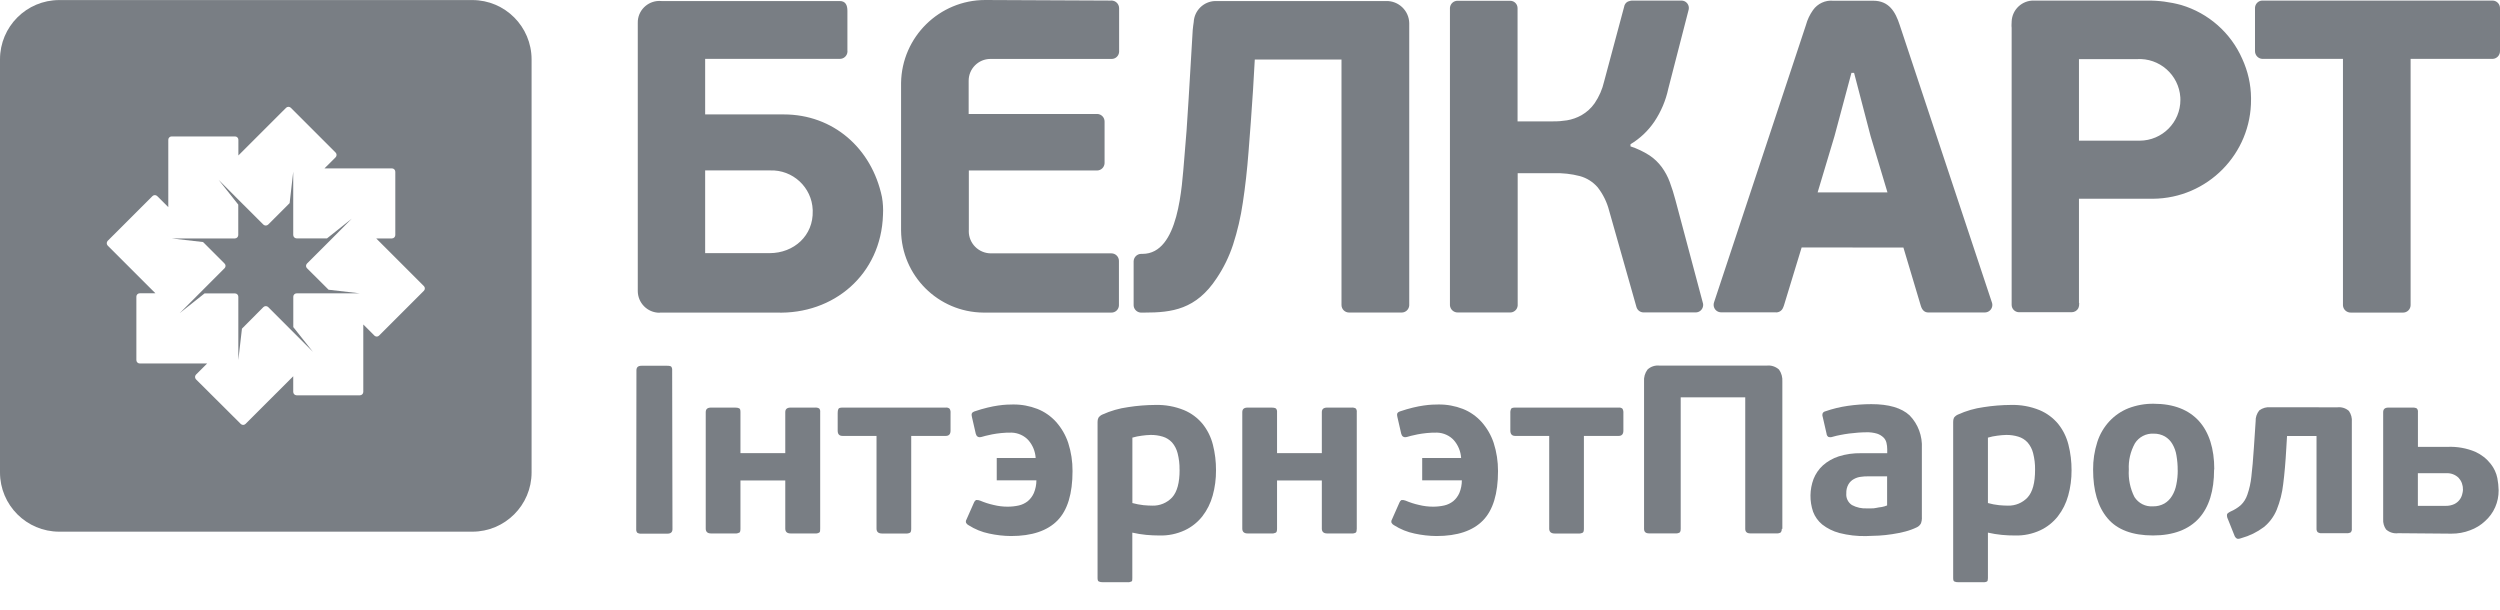 <svg width="82" height="20" viewBox="0 0 82 20" fill="none" xmlns="http://www.w3.org/2000/svg">
<path d="M10.07 8.798C10.027 8.757 10.027 8.691 10.067 8.648C10.069 8.646 10.069 8.646 10.07 8.644L10.894 7.821L11.538 7.172L10.726 7.819H9.728C9.667 7.817 9.62 7.77 9.618 7.709V5.631L9.5 6.662L8.795 7.367C8.752 7.408 8.682 7.408 8.639 7.367L7.815 6.545L7.171 5.899L7.815 6.711V7.711C7.813 7.772 7.766 7.819 7.706 7.821H5.63L6.66 7.939L7.365 8.644C7.408 8.685 7.408 8.751 7.369 8.795C7.367 8.796 7.367 8.796 7.365 8.798L5.897 10.268L6.709 9.624H7.708C7.768 9.624 7.817 9.673 7.817 9.733V11.811L7.936 10.78L8.64 10.072C8.684 10.03 8.754 10.03 8.797 10.072L10.264 11.541L9.62 10.729V9.731C9.62 9.671 9.669 9.622 9.729 9.622H11.807L10.777 9.503L10.07 8.798Z" fill="#797E84"/>
<path d="M15.492 0.002H1.944C0.87 0.002 0 0.873 0 1.947V15.495C0 16.568 0.87 17.439 1.944 17.439H15.492C16.566 17.439 17.436 16.568 17.436 15.495V1.947C17.434 0.873 16.566 0.002 15.492 0.002ZM13.904 9.537L12.434 11.007C12.393 11.05 12.327 11.05 12.284 11.011C12.282 11.009 12.282 11.009 12.28 11.007L11.916 10.643V12.857C11.914 12.917 11.865 12.966 11.805 12.966H9.727C9.667 12.964 9.62 12.917 9.618 12.857V12.341L8.052 13.906C8.009 13.948 7.941 13.948 7.898 13.906L6.428 12.442C6.387 12.399 6.387 12.331 6.428 12.288L6.794 11.922H4.582C4.522 11.921 4.474 11.873 4.473 11.813V9.729C4.473 9.669 4.522 9.62 4.582 9.62H5.098L3.532 8.055C3.491 8.011 3.491 7.943 3.532 7.9L5.002 6.431C5.045 6.389 5.113 6.389 5.156 6.431L5.52 6.794V4.584C5.52 4.524 5.569 4.475 5.629 4.475H5.631H7.709C7.77 4.475 7.819 4.524 7.819 4.584V5.099L9.384 3.535C9.428 3.493 9.495 3.493 9.539 3.535L11.008 5.004C11.05 5.048 11.05 5.116 11.008 5.159L10.643 5.523H12.856C12.917 5.524 12.966 5.573 12.966 5.634V7.712C12.964 7.772 12.917 7.819 12.856 7.821H12.34L13.906 9.387C13.945 9.426 13.945 9.496 13.904 9.537Z" fill="#797E84"/>
<path fill-rule="evenodd" clip-rule="evenodd" d="M26.657 6.918C26.682 7.722 26.047 8.303 25.242 8.303H23.129V5.59H25.258C26.002 5.562 26.629 6.142 26.657 6.886C26.657 6.897 26.657 6.907 26.657 6.918ZM79.068 1.931V10.01C79.066 10.145 78.955 10.255 78.818 10.253C78.814 10.253 78.812 10.253 78.808 10.253H77.113C76.975 10.258 76.858 10.155 76.849 10.019V1.931H74.196C74.061 1.92 73.959 1.803 73.964 1.667V0.283C73.955 0.147 74.057 0.028 74.192 0.019C74.194 0.019 74.194 0.019 74.196 0.019H81.766C81.904 0.026 82.007 0.145 82 0.283V1.667C82.005 1.805 81.902 1.922 81.766 1.931H79.068ZM36.701 9.908V8.557C36.701 8.421 36.59 8.31 36.454 8.31H32.498C32.096 8.307 31.772 7.979 31.776 7.577C31.776 7.56 31.776 7.545 31.778 7.528V5.592H35.989C36.119 5.588 36.224 5.484 36.23 5.354V3.988C36.232 3.853 36.123 3.74 35.987 3.738C35.976 3.738 35.964 3.738 35.953 3.74H31.772V2.651C31.77 2.257 32.089 1.935 32.483 1.933C32.486 1.933 32.488 1.933 32.492 1.933H36.449C36.584 1.941 36.699 1.837 36.707 1.701C36.707 1.696 36.707 1.69 36.707 1.684V0.268C36.705 0.128 36.592 0.017 36.452 0.017C36.445 0.017 36.437 0.017 36.43 0.019L32.317 0C30.81 0 29.581 1.21 29.555 2.717V7.559C29.57 9.041 30.77 10.239 32.253 10.253H36.45C36.584 10.257 36.697 10.151 36.701 10.017C36.701 10.013 36.701 10.01 36.701 10.006V9.917V9.908ZM53.48 4.804V4.731C53.792 4.544 54.06 4.29 54.264 3.988C54.482 3.662 54.637 3.297 54.719 2.913L55.39 0.309C55.416 0.177 55.33 0.049 55.198 0.023C55.181 0.019 55.164 0.017 55.147 0.019H53.563C53.504 0.017 53.448 0.028 53.395 0.051C53.327 0.085 53.282 0.149 53.271 0.224L52.615 2.673C52.557 2.928 52.451 3.169 52.304 3.386C52.191 3.548 52.044 3.681 51.873 3.779C51.724 3.862 51.564 3.919 51.396 3.947C51.245 3.971 51.091 3.983 50.938 3.981H49.776V0.268C49.776 0.134 49.669 0.026 49.535 0.026H49.533H47.822C47.685 0.017 47.568 0.121 47.558 0.258V10.015C47.568 10.151 47.685 10.255 47.822 10.249H49.518C49.653 10.258 49.77 10.157 49.78 10.021C49.78 10.019 49.78 10.017 49.78 10.015V5.682H50.961C51.251 5.671 51.539 5.703 51.82 5.776C52.046 5.838 52.248 5.965 52.402 6.142C52.579 6.368 52.707 6.628 52.779 6.907L53.676 10.072C53.706 10.175 53.8 10.247 53.909 10.247H55.605C55.741 10.255 55.855 10.151 55.863 10.017C55.865 9.996 55.863 9.976 55.859 9.955L54.955 6.564C54.902 6.362 54.84 6.164 54.767 5.968C54.703 5.795 54.616 5.633 54.508 5.484C54.397 5.334 54.262 5.202 54.105 5.098C53.909 4.972 53.698 4.872 53.478 4.8L53.48 4.804ZM59.618 6.311L60.172 4.463L60.727 2.391H60.814L61.355 4.463L61.909 6.311H59.618ZM62.432 8.12L62.998 10.015C63.047 10.189 63.139 10.249 63.25 10.249H65.095C65.23 10.253 65.345 10.145 65.349 10.01C65.349 9.983 65.347 9.957 65.338 9.931L62.312 0.825C62.169 0.382 61.958 0.024 61.441 0.024H60.132C59.872 0 59.618 0.117 59.467 0.33C59.362 0.479 59.282 0.644 59.235 0.821L56.221 9.915C56.176 10.044 56.242 10.185 56.37 10.23C56.398 10.239 56.428 10.245 56.458 10.245H58.231C58.34 10.258 58.444 10.196 58.484 10.094C58.502 10.053 58.518 10.011 58.529 9.968L59.094 8.116L62.432 8.12ZM71.517 3.274C71.519 4.013 70.92 4.612 70.181 4.614C70.18 4.614 70.18 4.614 70.178 4.614H68.19V1.939H70.087C70.828 1.892 71.466 2.453 71.515 3.193C71.517 3.222 71.517 3.25 71.517 3.276V3.274ZM68.19 9.942V6.519H70.615C72.404 6.507 73.848 5.045 73.834 3.254C73.834 3.24 73.834 3.227 73.834 3.214C73.831 2.771 73.731 2.334 73.546 1.931C73.171 1.076 72.438 0.43 71.543 0.164C71.178 0.064 70.801 0.015 70.422 0.019H66.722C66.329 0.004 65.997 0.313 65.982 0.706C65.982 0.71 65.982 0.716 65.982 0.72C65.982 0.78 65.972 0.842 65.982 0.908V9.995C65.98 10.128 66.088 10.239 66.221 10.241C66.225 10.241 66.229 10.241 66.233 10.241H67.954C68.045 10.239 68.128 10.189 68.169 10.11C68.192 10.055 68.201 9.995 68.198 9.934L68.19 9.942ZM21.633 10.253H25.461C27.345 10.319 28.899 9.005 28.962 7.05C28.973 6.854 28.962 6.656 28.928 6.462C28.592 4.857 27.324 3.753 25.708 3.753H23.129V1.931H27.533C27.671 1.939 27.788 1.835 27.797 1.697C27.797 1.682 27.797 1.669 27.795 1.654V0.356C27.795 0.168 27.733 0.03 27.533 0.034H21.693C21.303 -0.002 20.956 0.286 20.921 0.676C20.919 0.703 20.917 0.729 20.919 0.755V9.539C20.917 9.934 21.235 10.257 21.631 10.258C21.635 10.258 21.637 10.258 21.64 10.258L21.633 10.253ZM39.12 1.006L38.988 3.224C38.945 3.977 38.896 4.633 38.845 5.192C38.764 6.114 38.672 8.327 37.475 8.327H37.428C37.296 8.329 37.189 8.435 37.183 8.567V9.989C37.174 10.125 37.278 10.243 37.413 10.253C37.419 10.253 37.426 10.253 37.432 10.253H37.537C38.438 10.253 39.233 10.153 39.909 9.122C40.137 8.783 40.316 8.414 40.444 8.026C40.59 7.576 40.697 7.114 40.765 6.645C40.842 6.142 40.906 5.582 40.953 4.966C41.002 4.356 41.051 3.693 41.098 2.973L41.157 1.952H44.001V10.004C44.001 10.142 44.114 10.253 44.252 10.251C44.256 10.251 44.26 10.251 44.263 10.251H45.959C46.096 10.26 46.213 10.155 46.223 10.019C46.223 10.008 46.223 9.998 46.223 9.987V0.755C46.213 0.347 45.872 0.023 45.463 0.034C45.46 0.034 45.456 0.034 45.452 0.034H39.857C39.478 0.045 39.173 0.347 39.154 0.723C39.146 0.797 39.126 0.891 39.12 0.997V1.006V1.006Z" fill="#797E84"/>
<path d="M44.327 13.369H43.53C43.415 13.369 43.356 13.418 43.356 13.518V14.863H41.887V13.518C41.892 13.475 41.879 13.43 41.851 13.398C41.806 13.375 41.755 13.366 41.706 13.369H40.92C40.806 13.369 40.747 13.418 40.747 13.518V17.339C40.747 17.442 40.806 17.497 40.92 17.497H41.706C41.757 17.503 41.806 17.491 41.851 17.469C41.876 17.45 41.887 17.407 41.887 17.339V15.76H43.356V17.339C43.356 17.442 43.415 17.497 43.53 17.497H44.327C44.376 17.503 44.426 17.493 44.47 17.469C44.492 17.45 44.502 17.407 44.502 17.339V13.518C44.508 13.475 44.496 13.431 44.47 13.398C44.426 13.373 44.376 13.364 44.327 13.369Z" fill="#797E84"/>
<path d="M39.448 13.908C39.284 13.708 39.075 13.552 38.836 13.452C38.538 13.331 38.218 13.273 37.895 13.282C37.596 13.284 37.298 13.307 37.002 13.354C36.711 13.393 36.426 13.476 36.158 13.597C36.106 13.62 36.062 13.655 36.029 13.702C36.008 13.746 35.998 13.793 36 13.84V18.962C36 19.021 36.013 19.059 36.04 19.072C36.079 19.091 36.123 19.098 36.166 19.096H36.976C37.023 19.102 37.07 19.093 37.114 19.072C37.14 19.059 37.14 19.021 37.14 18.962V17.47C37.291 17.504 37.441 17.529 37.594 17.544C37.739 17.557 37.884 17.564 38.031 17.564C38.316 17.572 38.598 17.514 38.856 17.395C39.082 17.29 39.282 17.131 39.437 16.935C39.593 16.734 39.708 16.502 39.776 16.255C39.851 15.986 39.887 15.707 39.885 15.426C39.887 15.144 39.853 14.861 39.783 14.586C39.721 14.339 39.606 14.107 39.448 13.908ZM38.444 16.317C38.278 16.494 38.042 16.592 37.799 16.585C37.707 16.585 37.619 16.579 37.509 16.57C37.385 16.557 37.263 16.532 37.142 16.5V14.354C37.244 14.324 37.349 14.303 37.455 14.29C37.549 14.277 37.645 14.268 37.741 14.266C37.877 14.264 38.011 14.283 38.139 14.322C38.254 14.356 38.357 14.422 38.44 14.509C38.529 14.61 38.591 14.733 38.625 14.863C38.67 15.04 38.693 15.223 38.689 15.405H38.691C38.693 15.835 38.608 16.137 38.444 16.317Z" fill="#797E84"/>
<path d="M26.729 13.369H25.932C25.815 13.369 25.757 13.418 25.757 13.518V14.863H24.287V13.518C24.287 13.456 24.278 13.415 24.253 13.398C24.208 13.375 24.157 13.366 24.108 13.369H23.321C23.206 13.369 23.148 13.418 23.148 13.518V17.339C23.148 17.442 23.206 17.497 23.321 17.497H24.108C24.159 17.503 24.208 17.491 24.253 17.469C24.278 17.45 24.287 17.407 24.287 17.339V15.76H25.757V17.339C25.757 17.442 25.815 17.497 25.932 17.497H26.729C26.778 17.503 26.827 17.493 26.87 17.469C26.902 17.45 26.902 17.407 26.902 17.339V13.518C26.908 13.475 26.897 13.431 26.87 13.398C26.827 13.373 26.778 13.364 26.729 13.369Z" fill="#797E84"/>
<path d="M31.02 13.369H27.635C27.567 13.369 27.523 13.38 27.505 13.405C27.482 13.45 27.473 13.501 27.476 13.55V14.125C27.476 14.239 27.527 14.298 27.635 14.298H28.75V17.34C28.75 17.444 28.81 17.499 28.931 17.499H29.707C29.758 17.504 29.807 17.495 29.852 17.471C29.877 17.452 29.888 17.408 29.888 17.34V14.298H31.02C31.126 14.298 31.178 14.239 31.178 14.125V13.55C31.184 13.499 31.173 13.448 31.146 13.405C31.111 13.375 31.065 13.363 31.02 13.369Z" fill="#797E84"/>
<path d="M22.047 12.146C22.051 12.104 22.042 12.063 22.019 12.029C22 12.007 21.955 11.997 21.881 11.997H21.041C20.93 11.997 20.875 12.046 20.875 12.146L20.868 17.355C20.864 17.397 20.875 17.438 20.9 17.472C20.941 17.498 20.992 17.51 21.041 17.504H21.891C22.002 17.504 22.057 17.455 22.057 17.355L22.047 12.146Z" fill="#797E84"/>
<path d="M70.64 13.243C70.356 13.239 70.075 13.29 69.809 13.392C69.574 13.486 69.363 13.631 69.19 13.816C69.009 14.011 68.873 14.243 68.792 14.496C68.698 14.79 68.651 15.097 68.654 15.404C68.654 16.091 68.809 16.621 69.126 16.998C69.44 17.375 69.945 17.563 70.62 17.563C71.294 17.563 71.797 17.363 72.127 16.998C72.458 16.63 72.622 16.095 72.622 15.404L72.628 15.389C72.628 14.72 72.46 14.183 72.129 13.814C71.795 13.443 71.3 13.243 70.64 13.243ZM71.384 15.892C71.36 16.024 71.313 16.15 71.243 16.265C71.181 16.368 71.096 16.455 70.993 16.515C70.879 16.579 70.749 16.611 70.62 16.608C70.375 16.627 70.141 16.508 70.009 16.301C69.87 16.024 69.806 15.715 69.825 15.404C69.809 15.104 69.879 14.807 70.024 14.543C70.156 14.332 70.393 14.209 70.642 14.224C70.77 14.221 70.898 14.253 71.011 14.317C71.111 14.377 71.196 14.462 71.254 14.563C71.322 14.68 71.368 14.807 71.388 14.94C71.416 15.102 71.43 15.264 71.428 15.428H71.43C71.43 15.585 71.416 15.739 71.384 15.892Z" fill="#797E84"/>
<path d="M76.668 13.36L74.473 13.358C74.343 13.345 74.211 13.382 74.105 13.461C74.022 13.563 73.979 13.691 73.985 13.821L73.928 14.678C73.902 15.076 73.874 15.398 73.844 15.641C73.823 15.841 73.779 16.037 73.713 16.227C73.67 16.355 73.599 16.472 73.501 16.566C73.399 16.655 73.284 16.726 73.16 16.779C73.092 16.815 73.046 16.847 73.046 16.877C73.041 16.928 73.05 16.977 73.073 17.022L73.286 17.555C73.299 17.599 73.327 17.636 73.363 17.661C73.395 17.682 73.446 17.676 73.521 17.649C73.785 17.576 74.034 17.454 74.252 17.29C74.439 17.139 74.584 16.943 74.676 16.721C74.785 16.449 74.857 16.167 74.889 15.877C74.932 15.545 74.966 15.153 74.991 14.697L75.015 14.3H75.982V17.333C75.978 17.376 75.989 17.42 76.018 17.454C76.061 17.484 76.112 17.495 76.163 17.489H76.96C77.01 17.495 77.059 17.484 77.105 17.461C77.133 17.427 77.146 17.384 77.14 17.341V13.842C77.152 13.712 77.118 13.584 77.043 13.478C76.939 13.386 76.803 13.345 76.668 13.36Z" fill="#797E84"/>
<path d="M81.913 15.682C81.879 15.513 81.804 15.353 81.697 15.217C81.563 15.046 81.39 14.91 81.19 14.819C80.904 14.699 80.593 14.644 80.282 14.657H79.308V13.518C79.314 13.474 79.3 13.429 79.272 13.397C79.227 13.374 79.176 13.365 79.127 13.369H78.341C78.226 13.369 78.168 13.418 78.168 13.518V17.031C78.16 17.15 78.194 17.267 78.262 17.365C78.37 17.463 78.517 17.508 78.66 17.489L80.406 17.504C80.615 17.506 80.825 17.468 81.02 17.393C81.201 17.327 81.369 17.225 81.51 17.093C81.799 16.835 81.959 16.468 81.955 16.082C81.953 15.948 81.938 15.814 81.913 15.682ZM80.758 16.221C80.742 16.285 80.711 16.345 80.67 16.398C80.625 16.457 80.564 16.504 80.497 16.536C80.41 16.575 80.316 16.594 80.222 16.592H79.306V15.522H80.233C80.385 15.511 80.536 15.567 80.645 15.675C80.738 15.778 80.787 15.912 80.783 16.05L80.787 16.057C80.783 16.112 80.774 16.168 80.758 16.221Z" fill="#797E84"/>
<path d="M67.511 13.908C67.346 13.708 67.136 13.552 66.897 13.452C66.6 13.331 66.279 13.273 65.957 13.282C65.659 13.284 65.362 13.307 65.066 13.354C64.774 13.393 64.49 13.476 64.222 13.597C64.169 13.62 64.124 13.655 64.09 13.702C64.071 13.746 64.062 13.793 64.064 13.84V18.962C64.064 19.021 64.075 19.059 64.101 19.072C64.141 19.091 64.184 19.098 64.228 19.096H65.04C65.087 19.102 65.134 19.093 65.175 19.072C65.194 19.059 65.204 19.021 65.204 18.962V17.47C65.352 17.504 65.503 17.529 65.656 17.544C65.801 17.559 65.948 17.564 66.095 17.564C66.379 17.572 66.66 17.514 66.918 17.395C67.144 17.29 67.344 17.131 67.498 16.935C67.655 16.734 67.769 16.502 67.837 16.255C67.913 15.986 67.948 15.707 67.947 15.426C67.948 15.144 67.915 14.861 67.845 14.586C67.783 14.339 67.67 14.107 67.511 13.908ZM66.504 16.317C66.338 16.494 66.102 16.592 65.859 16.585C65.769 16.585 65.678 16.579 65.571 16.57C65.447 16.557 65.324 16.534 65.204 16.5V14.354C65.305 14.324 65.409 14.303 65.514 14.29C65.611 14.277 65.707 14.268 65.803 14.266C65.938 14.264 66.072 14.283 66.2 14.322C66.315 14.356 66.419 14.42 66.502 14.509C66.59 14.61 66.654 14.733 66.686 14.863C66.731 15.04 66.754 15.223 66.75 15.405C66.752 15.835 66.669 16.137 66.504 16.317Z" fill="#797E84"/>
<path d="M53.094 13.369H49.697C49.629 13.369 49.586 13.38 49.567 13.405C49.544 13.45 49.535 13.501 49.539 13.55V14.124C49.539 14.239 49.593 14.298 49.697 14.298H50.814V17.34C50.814 17.444 50.875 17.499 50.993 17.499H51.771C51.822 17.504 51.871 17.493 51.916 17.47C51.941 17.452 51.952 17.408 51.952 17.34V14.298H53.092C53.196 14.298 53.247 14.239 53.247 14.124V13.55C53.252 13.499 53.241 13.448 53.216 13.405C53.184 13.377 53.139 13.363 53.094 13.369Z" fill="#797E84"/>
<path d="M62.634 13.623C62.368 13.378 61.95 13.256 61.381 13.256C61.123 13.256 60.864 13.275 60.608 13.312C60.356 13.348 60.105 13.409 59.866 13.493C59.832 13.501 59.804 13.521 59.785 13.552C59.77 13.591 59.77 13.634 59.785 13.674L59.911 14.224C59.913 14.266 59.934 14.302 59.966 14.328C60.011 14.345 60.062 14.345 60.107 14.328C60.19 14.303 60.275 14.284 60.36 14.268C60.452 14.249 60.55 14.234 60.65 14.22L60.947 14.19C61.047 14.183 61.136 14.179 61.217 14.179C61.336 14.175 61.454 14.19 61.569 14.224C61.646 14.249 61.718 14.292 61.778 14.349C61.827 14.396 61.861 14.458 61.876 14.524C61.893 14.594 61.901 14.665 61.901 14.737V14.865H61.042C60.793 14.861 60.544 14.895 60.307 14.97C60.117 15.033 59.941 15.132 59.792 15.264C59.657 15.387 59.553 15.539 59.485 15.709C59.355 16.055 59.35 16.436 59.47 16.787C59.531 16.948 59.634 17.092 59.768 17.203C59.934 17.333 60.126 17.427 60.33 17.482C60.618 17.555 60.915 17.591 61.211 17.583C61.341 17.583 61.481 17.568 61.626 17.568C61.773 17.559 61.918 17.544 62.063 17.521C62.206 17.5 62.345 17.472 62.485 17.436C62.618 17.402 62.748 17.355 62.873 17.295C62.933 17.267 62.98 17.22 63.01 17.161C63.029 17.105 63.039 17.047 63.039 16.988L63.037 16.986V14.707C63.059 14.303 62.914 13.91 62.634 13.623ZM61.895 16.579C61.839 16.602 61.78 16.619 61.722 16.63C61.66 16.641 61.596 16.643 61.537 16.66C61.477 16.675 61.424 16.675 61.369 16.675H61.241C61.068 16.685 60.897 16.647 60.744 16.566C60.616 16.483 60.544 16.334 60.559 16.182C60.554 16.078 60.578 15.975 60.631 15.882C60.674 15.811 60.734 15.752 60.808 15.713C60.88 15.673 60.959 15.647 61.04 15.639C61.117 15.628 61.196 15.622 61.275 15.624H61.897V16.579H61.895Z" fill="#797E84"/>
<path d="M35.038 14.528C34.953 14.273 34.818 14.04 34.641 13.84C34.471 13.652 34.262 13.505 34.026 13.412C33.772 13.314 33.503 13.264 33.23 13.267H33.228C32.99 13.267 32.587 13.282 31.96 13.495C31.926 13.508 31.898 13.524 31.879 13.554C31.864 13.593 31.867 13.627 31.879 13.676L32.005 14.226C32.018 14.268 32.033 14.3 32.067 14.322C32.108 14.345 32.142 14.345 32.201 14.33C32.284 14.305 32.7 14.181 33.182 14.19C33.392 14.196 33.599 14.29 33.733 14.441C33.874 14.603 33.957 14.808 33.97 15.023H32.693V15.754H33.994C33.994 15.897 33.966 16.039 33.911 16.171C33.866 16.274 33.798 16.365 33.712 16.438C33.625 16.506 33.525 16.555 33.418 16.579C33.297 16.606 33.175 16.619 33.05 16.619C32.894 16.619 32.738 16.6 32.587 16.562C32.436 16.529 32.291 16.481 32.148 16.421C32.107 16.404 32.061 16.397 32.016 16.4C31.986 16.417 31.962 16.444 31.95 16.476L31.7 17.041C31.679 17.073 31.675 17.114 31.688 17.15C31.707 17.184 31.735 17.21 31.769 17.227C31.977 17.359 32.205 17.452 32.444 17.501C32.679 17.552 32.919 17.58 33.16 17.582C33.847 17.582 34.354 17.41 34.686 17.071C35.017 16.732 35.179 16.191 35.179 15.451C35.181 15.138 35.134 14.827 35.038 14.528Z" fill="#797E84"/>
<path d="M48.993 14.528C48.908 14.273 48.773 14.04 48.596 13.84C48.426 13.652 48.217 13.505 47.981 13.412C47.727 13.314 47.458 13.264 47.184 13.267H47.183C46.945 13.267 46.542 13.282 45.915 13.495C45.881 13.508 45.853 13.524 45.834 13.554C45.819 13.593 45.822 13.627 45.834 13.676L45.96 14.226C45.973 14.268 45.988 14.3 46.022 14.322C46.064 14.345 46.097 14.345 46.156 14.33C46.239 14.305 46.655 14.181 47.137 14.19C47.347 14.196 47.554 14.29 47.688 14.441C47.829 14.603 47.912 14.808 47.925 15.023H46.648V15.754H47.949C47.949 15.897 47.921 16.039 47.867 16.171C47.821 16.274 47.754 16.365 47.667 16.438C47.58 16.506 47.48 16.555 47.373 16.579C47.252 16.606 47.13 16.619 47.006 16.619C46.849 16.619 46.693 16.6 46.542 16.562C46.391 16.529 46.246 16.481 46.103 16.421C46.062 16.404 46.017 16.397 45.971 16.4C45.941 16.417 45.917 16.444 45.905 16.476L45.655 17.041C45.634 17.073 45.63 17.114 45.643 17.15C45.662 17.184 45.691 17.21 45.724 17.227C45.932 17.359 46.16 17.452 46.399 17.501C46.634 17.552 46.874 17.58 47.115 17.582C47.803 17.582 48.309 17.41 48.641 17.071C48.972 16.732 49.135 16.191 49.135 15.451C49.136 15.138 49.089 14.827 48.993 14.528Z" fill="#797E84"/>
<path d="M57.949 11.992H54.435C54.29 11.975 54.143 12.022 54.038 12.122C53.953 12.237 53.913 12.378 53.925 12.519V17.346C53.925 17.446 53.979 17.495 54.09 17.495H54.955C55.004 17.5 55.055 17.489 55.097 17.463C55.121 17.429 55.13 17.387 55.127 17.346V13.032H57.244V17.346C57.244 17.446 57.301 17.495 57.41 17.495H58.267C58.316 17.5 58.367 17.489 58.409 17.463C58.433 17.429 58.446 17.387 58.441 17.346H58.461V12.519C58.471 12.378 58.433 12.237 58.352 12.122C58.239 12.022 58.094 11.975 57.949 11.992Z" fill="#797E84"/>
</svg>
